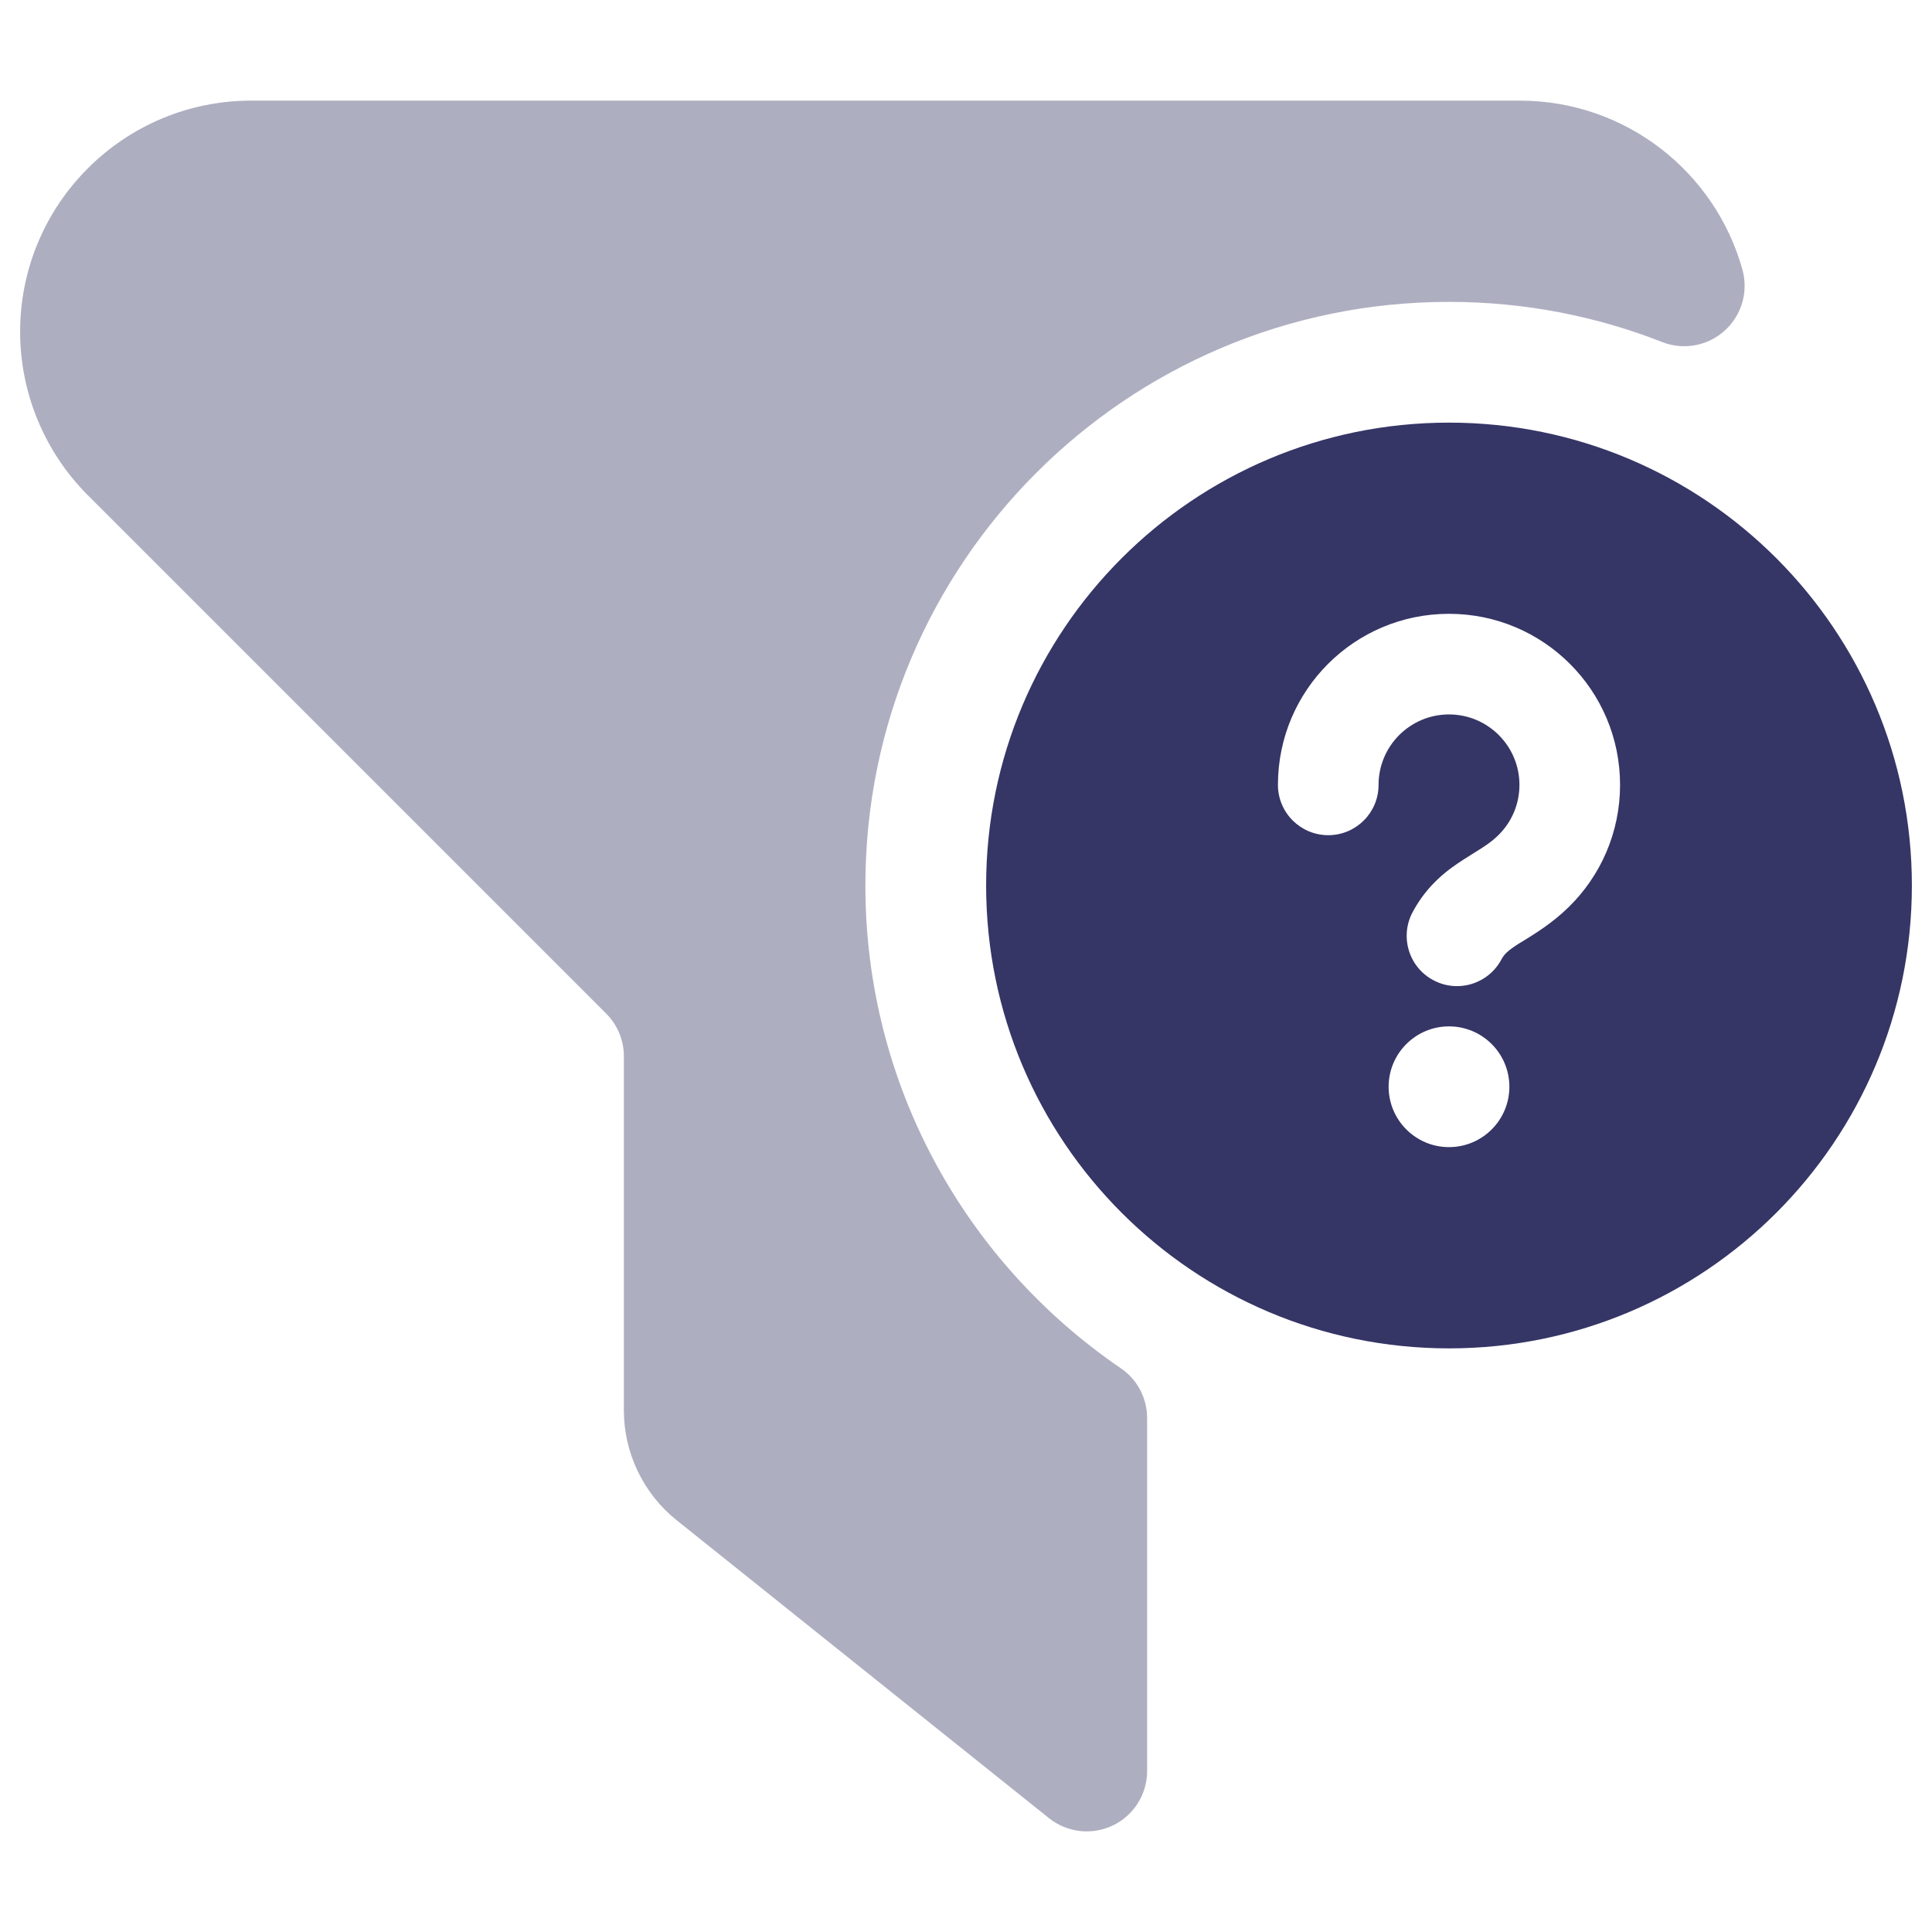 <svg width="24" height="24" viewBox="0 0 24 24" fill="none" xmlns="http://www.w3.org/2000/svg">
<path opacity="0.4" d="M3.121 1.25C1.536 1.25 0.25 2.536 0.25 4.121C0.25 4.883 0.553 5.613 1.091 6.152L7.53 12.591C7.671 12.732 7.75 12.922 7.75 13.121V17.519C7.75 18.051 7.992 18.554 8.407 18.886L13.031 22.586C13.257 22.766 13.565 22.801 13.825 22.676C14.085 22.551 14.25 22.288 14.25 22V17.615C14.25 17.367 14.127 17.135 13.922 16.996C12.006 15.689 10.75 13.491 10.75 11C10.75 6.996 13.996 3.75 18 3.75C18.936 3.75 19.829 3.927 20.648 4.249C20.913 4.353 21.214 4.298 21.425 4.107C21.636 3.917 21.721 3.623 21.645 3.349C21.308 2.139 20.198 1.25 18.879 1.25H3.121Z" fill="#353566"/>
<path fill-rule="evenodd" clip-rule="evenodd" d="M18 5.25C21.176 5.25 23.75 7.824 23.75 11C23.75 14.176 21.176 16.75 18 16.75C14.824 16.75 12.25 14.176 12.25 11C12.25 7.824 14.824 5.25 18 5.25ZM18 8.875C17.517 8.875 17.125 9.267 17.125 9.75C17.125 10.095 16.845 10.375 16.5 10.375C16.155 10.375 15.875 10.095 15.875 9.75C15.875 8.576 16.826 7.625 18 7.625C19.174 7.625 20.125 8.576 20.125 9.75C20.125 10.343 19.882 10.88 19.491 11.264C19.29 11.463 19.069 11.598 18.93 11.684C18.904 11.7 18.881 11.714 18.861 11.726C18.727 11.812 18.685 11.855 18.651 11.919C18.488 12.224 18.109 12.339 17.805 12.176C17.5 12.014 17.386 11.635 17.548 11.331C17.733 10.985 17.989 10.8 18.188 10.673C18.233 10.644 18.273 10.619 18.31 10.596C18.44 10.515 18.522 10.464 18.614 10.374C18.776 10.214 18.875 9.994 18.875 9.75C18.875 9.267 18.483 8.875 18 8.875ZM17.25 13.5C17.25 13.086 17.586 12.75 18 12.75C18.414 12.75 18.75 13.086 18.75 13.5C18.75 13.914 18.414 14.25 18 14.25C17.586 14.25 17.25 13.914 17.25 13.5Z" fill="#353566"/>
</svg>
